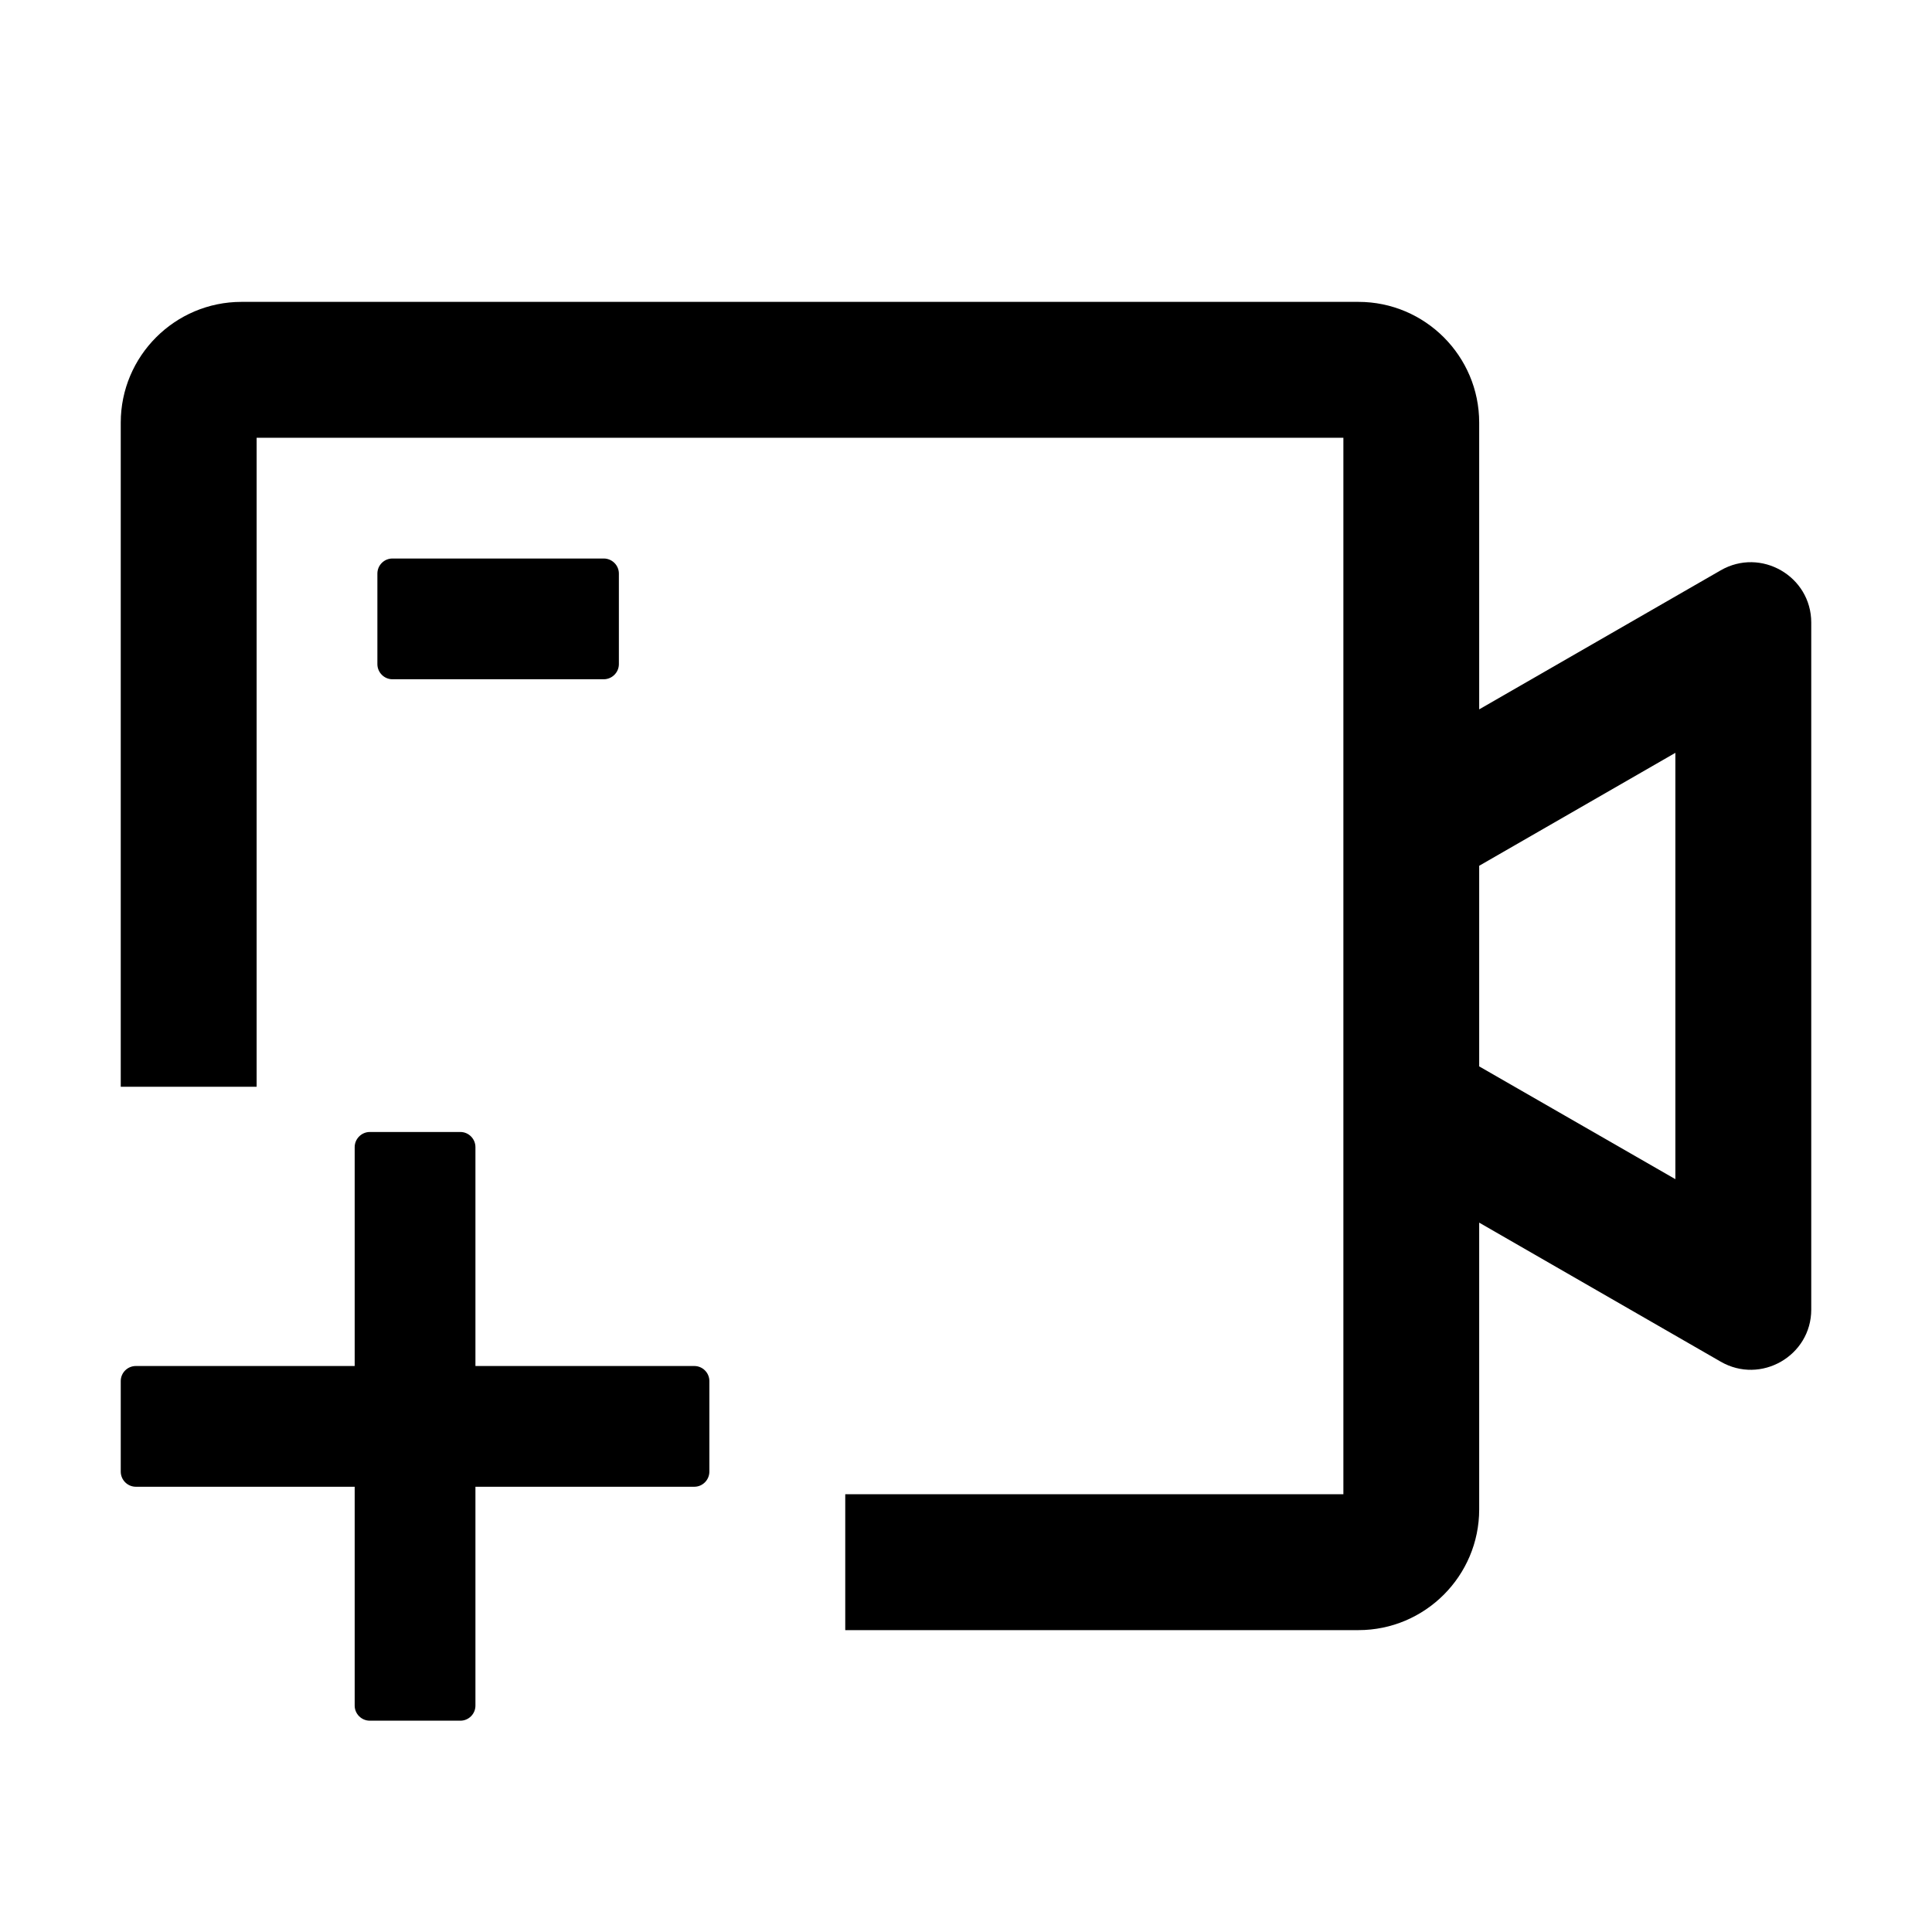 <svg width="24" height="24" viewBox="0 0 24 24" xmlns="http://www.w3.org/2000/svg">
<g id="Frame">
<path id="Vector" d="M8.625 16.969H5.906V14.25C5.906 14.147 5.822 14.062 5.719 14.062H4.594C4.491 14.062 4.406 14.147 4.406 14.25V16.969H1.688C1.584 16.969 1.5 17.053 1.5 17.156V18.281C1.5 18.384 1.584 18.469 1.688 18.469H4.406V21.188C4.406 21.291 4.491 21.375 4.594 21.375H5.719C5.822 21.375 5.906 21.291 5.906 21.188V18.469H8.625C8.728 18.469 8.812 18.384 8.812 18.281V17.156C8.812 17.053 8.728 16.969 8.625 16.969Z"/>
<path id="Vector_2" d="M21.375 7.085L18.375 8.812V5.25C18.375 4.423 17.702 3.75 16.875 3.75H3C2.173 3.75 1.5 4.423 1.5 5.25V13.5H3.188V5.438H16.688V18.562H10.5V20.25H16.875C17.702 20.25 18.375 19.577 18.375 18.75V15.188L21.375 16.915C21.874 17.203 22.5 16.842 22.5 16.268V7.734C22.5 7.158 21.874 6.797 21.375 7.085ZM20.812 14.648L18.375 13.247V10.755L20.812 9.352V14.648Z"/>
<path id="Vector_3" d="M7.5 8.438C7.603 8.438 7.688 8.353 7.688 8.25V7.125C7.688 7.022 7.603 6.938 7.5 6.938H4.875C4.772 6.938 4.688 7.022 4.688 7.125V8.25C4.688 8.353 4.772 8.438 4.875 8.438H7.5Z"/>
</g>
</svg>
